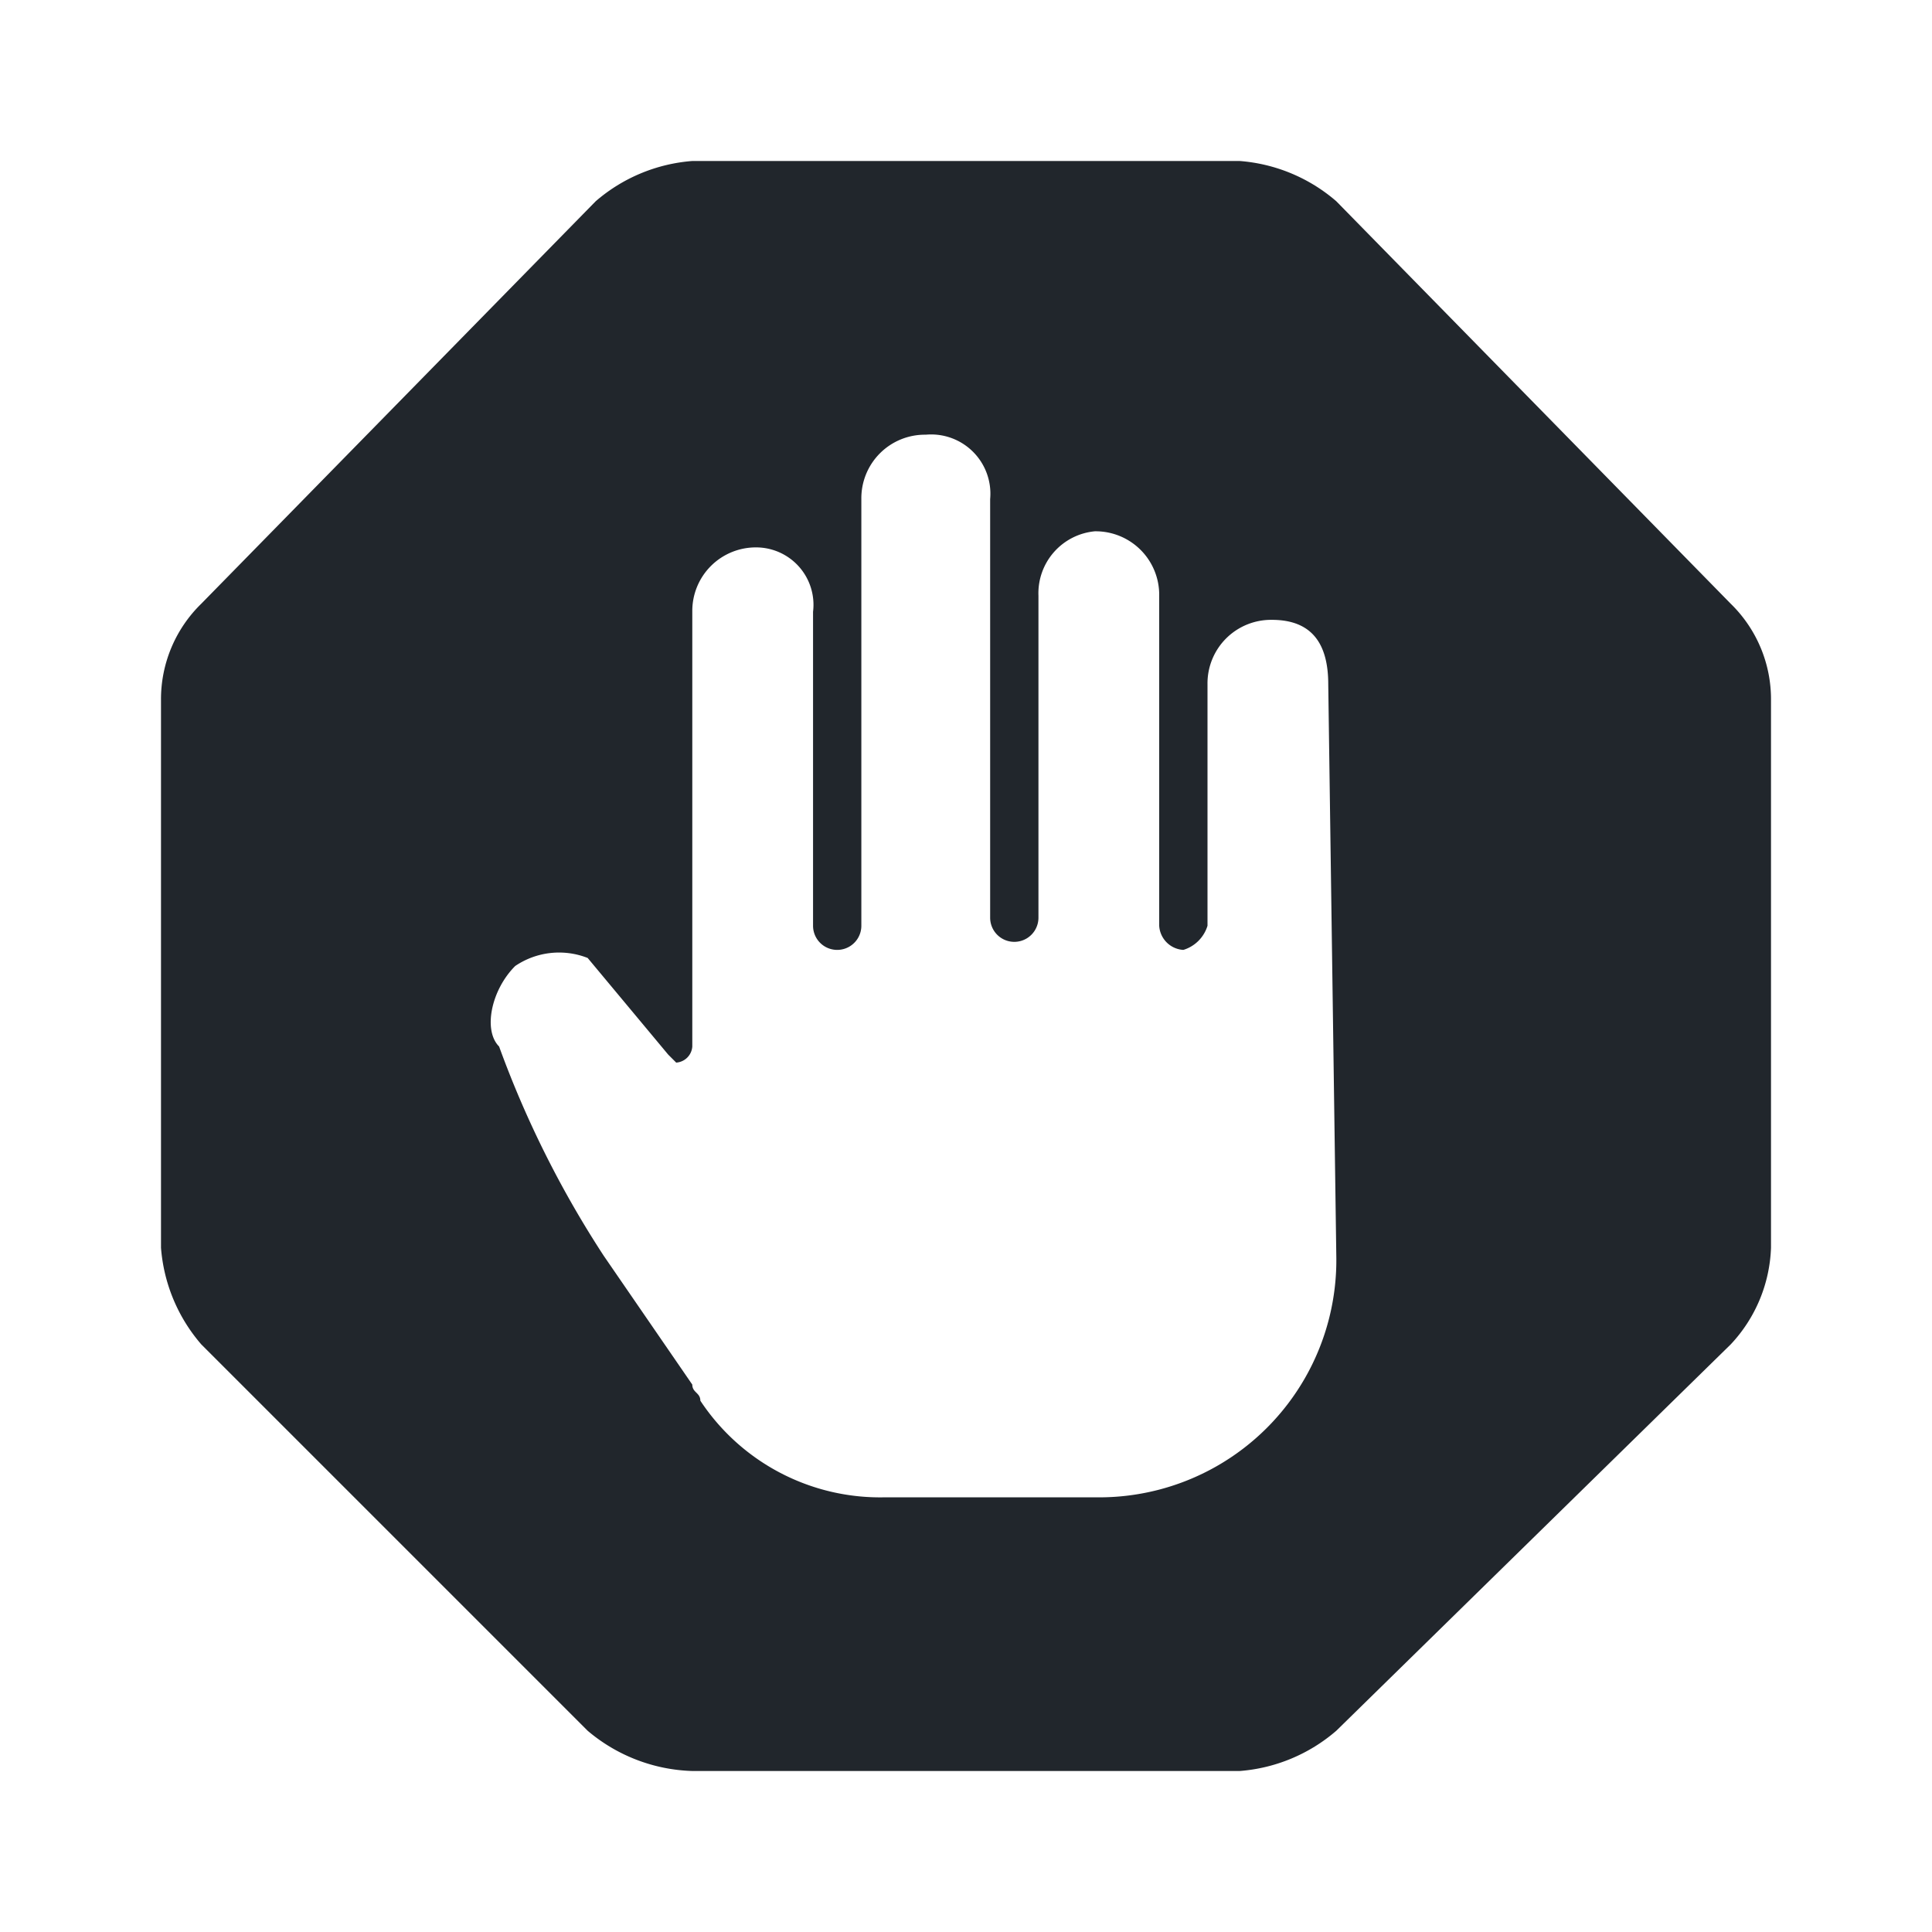 <svg id="_24x24-Refuse" data-name="24x24-Refuse" xmlns="http://www.w3.org/2000/svg" width="24" height="24" viewBox="0 0 24 24">
  <rect id="Frame24" width="24" height="24" fill="#fff" opacity="0"/>
  <path id="refuse" d="M21.5,7.5l-4.9-5A2.078,2.078,0,0,0,15.4,2H8.6a2.078,2.078,0,0,0-1.2.5l-4.9,5A1.656,1.656,0,0,0,2,8.7v6.8a2.078,2.078,0,0,0,.5,1.2l4.8,4.8a2.106,2.106,0,0,0,1.3.5h6.8a2.078,2.078,0,0,0,1.2-.5l4.9-4.8a1.845,1.845,0,0,0,.5-1.2V8.7A1.656,1.656,0,0,0,21.5,7.5Zm-4.9,8.1a2.946,2.946,0,0,1-3,3H11a2.676,2.676,0,0,1-2.3-1.2c0-.1-.1-.1-.1-.2L7.5,15.6A12.638,12.638,0,0,1,6.2,13c-.2-.2-.1-.7.2-1a.972.972,0,0,1,.9-.1l1,1.2.1.1a.215.215,0,0,0,.2-.2V7.6a.789.789,0,0,1,.8-.8.713.713,0,0,1,.7.8v3.9a.3.3,0,0,0,.6,0V6.2a.789.789,0,0,1,.8-.8.736.736,0,0,1,.8.8v5.2a.3.3,0,1,0,.6,0v-4a.773.773,0,0,1,.7-.8.789.789,0,0,1,.8.8v4.1a.319.319,0,0,0,.3.3.451.451,0,0,0,.3-.3v-3a.789.789,0,0,1,.8-.8c.5,0,.7.3.7.8l.1,7.1Z" fill="#21262c"/>
<style type="text/css" media="screen">path{vector-effect:non-scaling-stroke}</style></svg>
